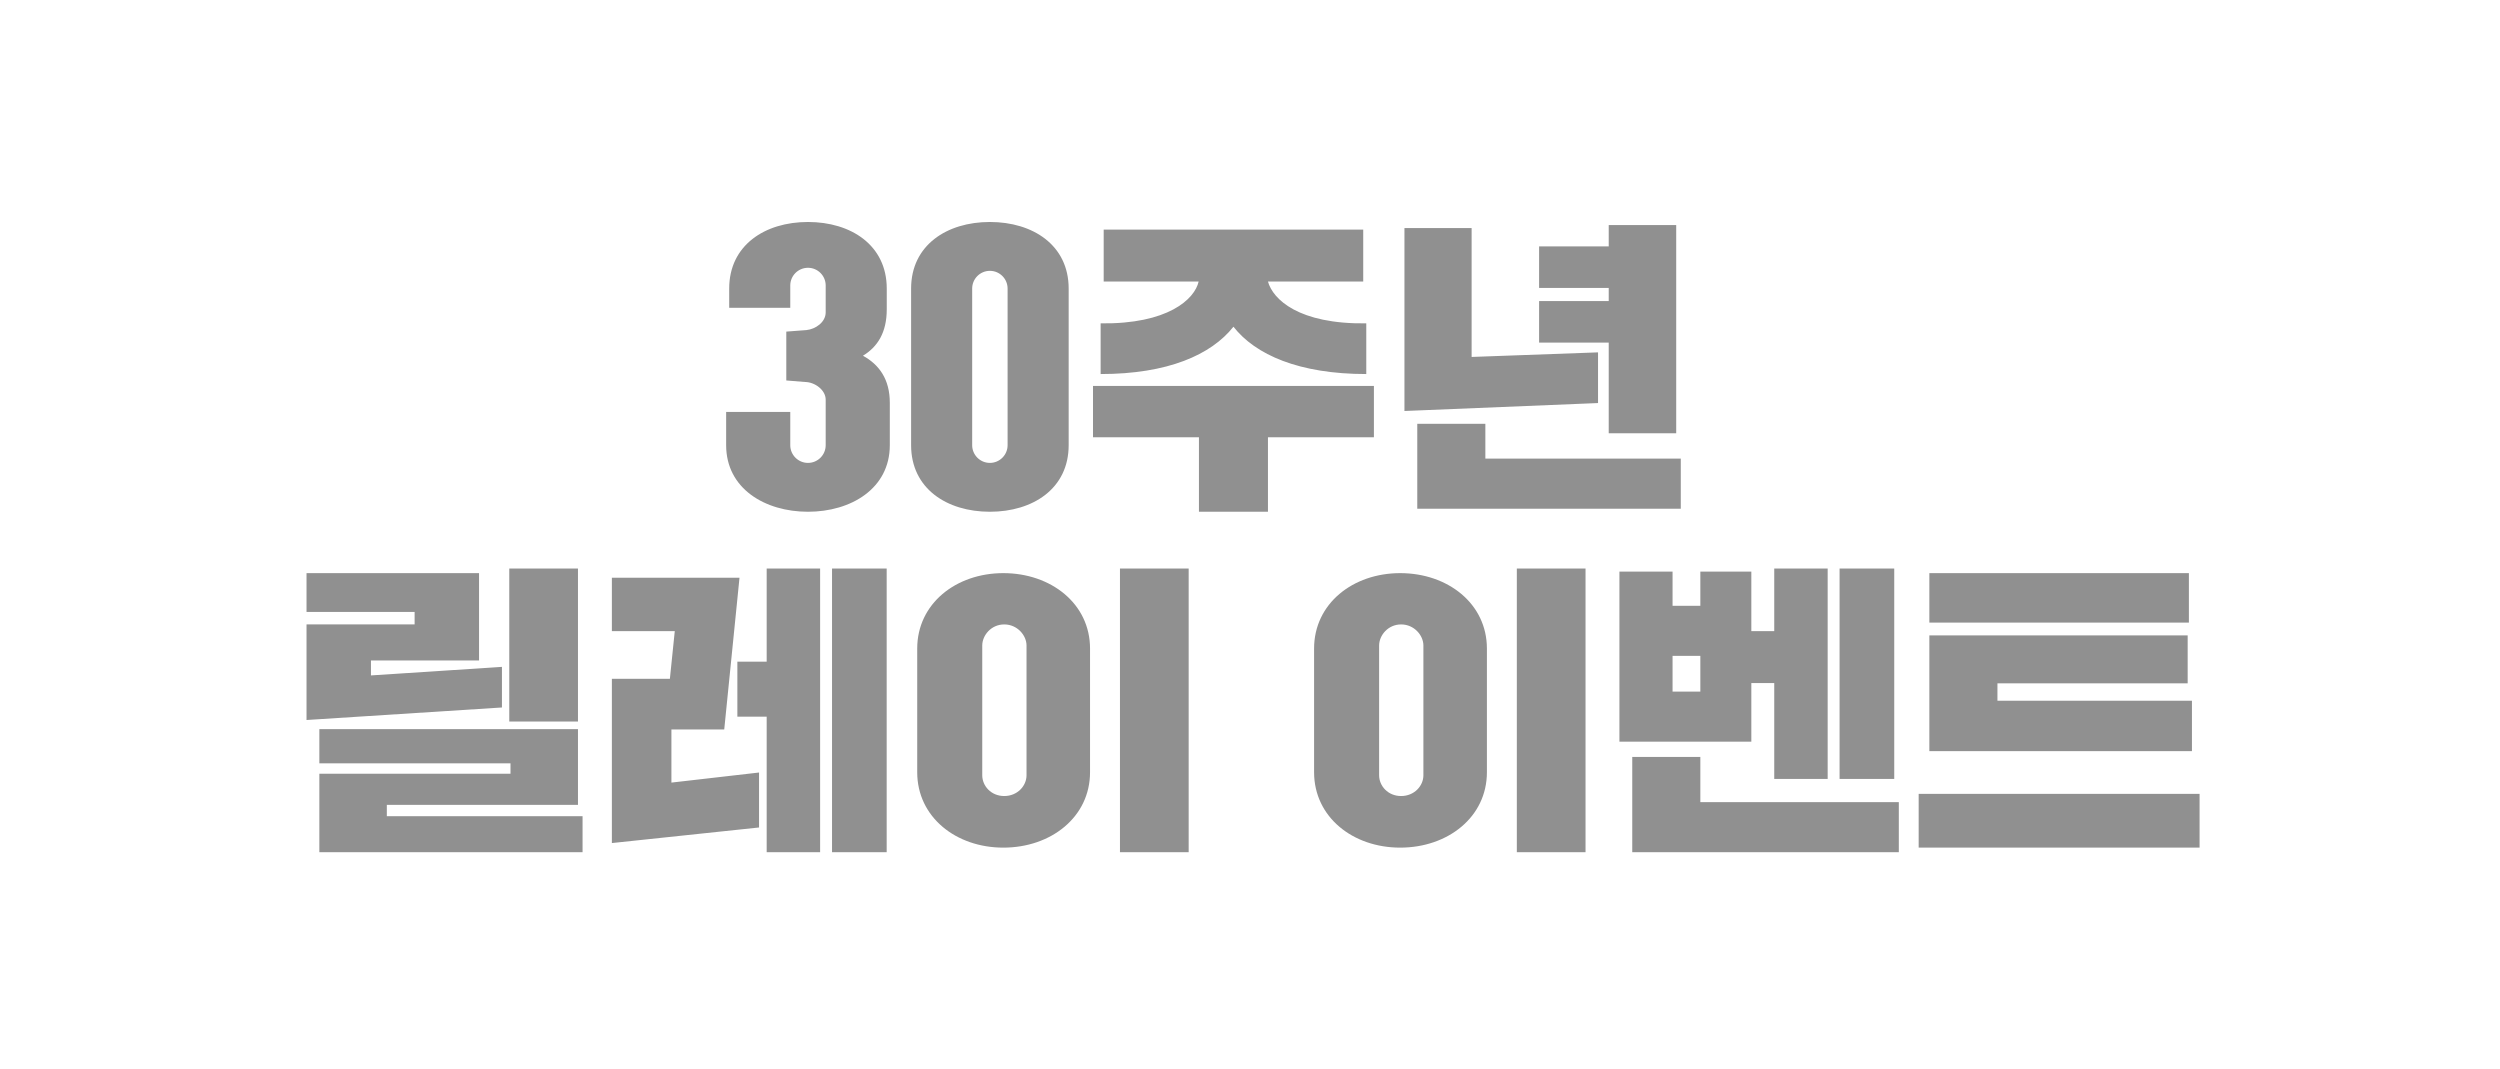 <svg width="131" height="56" viewBox="0 0 131 56" fill="none" xmlns="http://www.w3.org/2000/svg">
<path d="M41.202 19.936V17.376L42.258 17.296C42.738 17.248 43.266 16.88 43.266 16.368V14.96C43.266 14.448 42.85 14.032 42.338 14.032C41.826 14.032 41.41 14.448 41.41 14.96V16.128H38.21V15.12C38.21 12.848 40.082 11.632 42.338 11.632C44.594 11.632 46.466 12.848 46.466 15.12V16.208C46.466 17.424 45.986 18.176 45.218 18.64C46.066 19.104 46.626 19.872 46.626 21.104V23.328C46.626 25.6 44.594 26.816 42.338 26.816C40.082 26.816 38.05 25.6 38.05 23.328V21.584H41.41V23.328C41.41 23.84 41.826 24.256 42.338 24.256C42.85 24.256 43.266 23.84 43.266 23.328V20.944C43.266 20.432 42.69 20.016 42.178 20.016L41.202 19.936ZM47.742 23.328V15.12C47.742 12.848 49.614 11.632 51.87 11.632C54.126 11.632 55.998 12.848 55.998 15.12V23.328C55.998 25.6 54.126 26.816 51.87 26.816C49.614 26.816 47.742 25.6 47.742 23.328ZM50.942 15.12V23.328C50.942 23.84 51.358 24.256 51.87 24.256C52.382 24.256 52.798 23.84 52.798 23.328V15.12C52.798 14.608 52.382 14.192 51.87 14.192C51.358 14.192 50.942 14.608 50.942 15.12ZM71.433 14.752H66.441C66.697 15.68 68.041 16.992 71.593 16.944V19.6C68.073 19.6 65.785 18.592 64.633 17.12C63.465 18.592 61.193 19.6 57.673 19.6V16.944C61.193 16.992 62.601 15.68 62.809 14.752H57.833V12.032H71.433V14.752ZM57.273 22.912V20.224H71.993V22.912H66.441V26.816H62.825V22.912H57.273ZM80.649 15.088V12.912H84.297V11.792H87.833V22.704H84.297V17.952H80.649V15.776H84.297V15.088H80.649ZM73.593 21.536V11.952H77.113V18.704L83.737 18.464V21.12L73.593 21.536ZM88.073 24.032V26.656H74.265V22.208H77.833V24.032H88.073ZM26.686 37.808V29.792H30.286V37.808H26.686ZM16.062 32.064V30.032H25.102V34.608H19.438V35.392L26.302 34.944V37.072L16.062 37.728V32.72H21.726V32.064H16.062ZM16.734 40V38.208H30.286V42.176H20.27V42.768H30.526V44.656H16.734V40.544H26.75V40H16.734ZM32.062 33.072V30.272H38.75L37.95 38.224H35.182V41.008L39.774 40.48V43.36L32.062 44.176V35.568H35.102L35.358 33.072H32.062ZM38.638 37.552V34.672H40.174V29.792H42.974V44.656H40.174V37.552H38.638ZM43.598 44.656V29.792H46.462V44.656H43.598ZM48.062 40.464V33.984C48.062 31.632 50.094 30.032 52.574 30.032C55.07 30.032 57.118 31.632 57.118 33.984V40.464C57.118 42.816 55.07 44.416 52.574 44.416C50.094 44.416 48.062 42.816 48.062 40.464ZM58.686 44.656V29.792H62.286V44.656H58.686ZM51.47 33.824V40.624C51.47 41.184 51.934 41.712 52.622 41.712C53.31 41.712 53.79 41.184 53.79 40.624V33.824C53.79 33.296 53.31 32.72 52.622 32.72C51.934 32.72 51.47 33.296 51.47 33.824ZM68.858 40.464V33.984C68.858 31.632 70.89 30.032 73.37 30.032C75.866 30.032 77.914 31.632 77.914 33.984V40.464C77.914 42.816 75.866 44.416 73.37 44.416C70.89 44.416 68.858 42.816 68.858 40.464ZM79.482 44.656V29.792H83.082V44.656H79.482ZM72.266 33.824V40.624C72.266 41.184 72.73 41.712 73.418 41.712C74.106 41.712 74.586 41.184 74.586 40.624V33.824C74.586 33.296 74.106 32.72 73.418 32.72C72.73 32.72 72.266 33.296 72.266 33.824ZM84.858 38.864V29.952H87.642V31.744H89.098V29.952H91.77V33.072H92.97V29.792H95.77V40.816H92.97V35.792H91.77V38.864H84.858ZM99.498 42.032V44.656H85.53V39.664H89.098V42.032H99.498ZM96.394 40.816V29.792H99.258V40.816H96.394ZM87.642 34.368V36.24H89.098V34.368H87.642ZM100.538 44.416V41.6H115.258V44.416H100.538ZM114.858 36.72V39.36H101.098V33.296H114.634V35.808H104.666V36.72H114.858ZM101.098 32.624V30.032H114.698V32.624H101.098Z" fill="#909090"/>
</svg>
